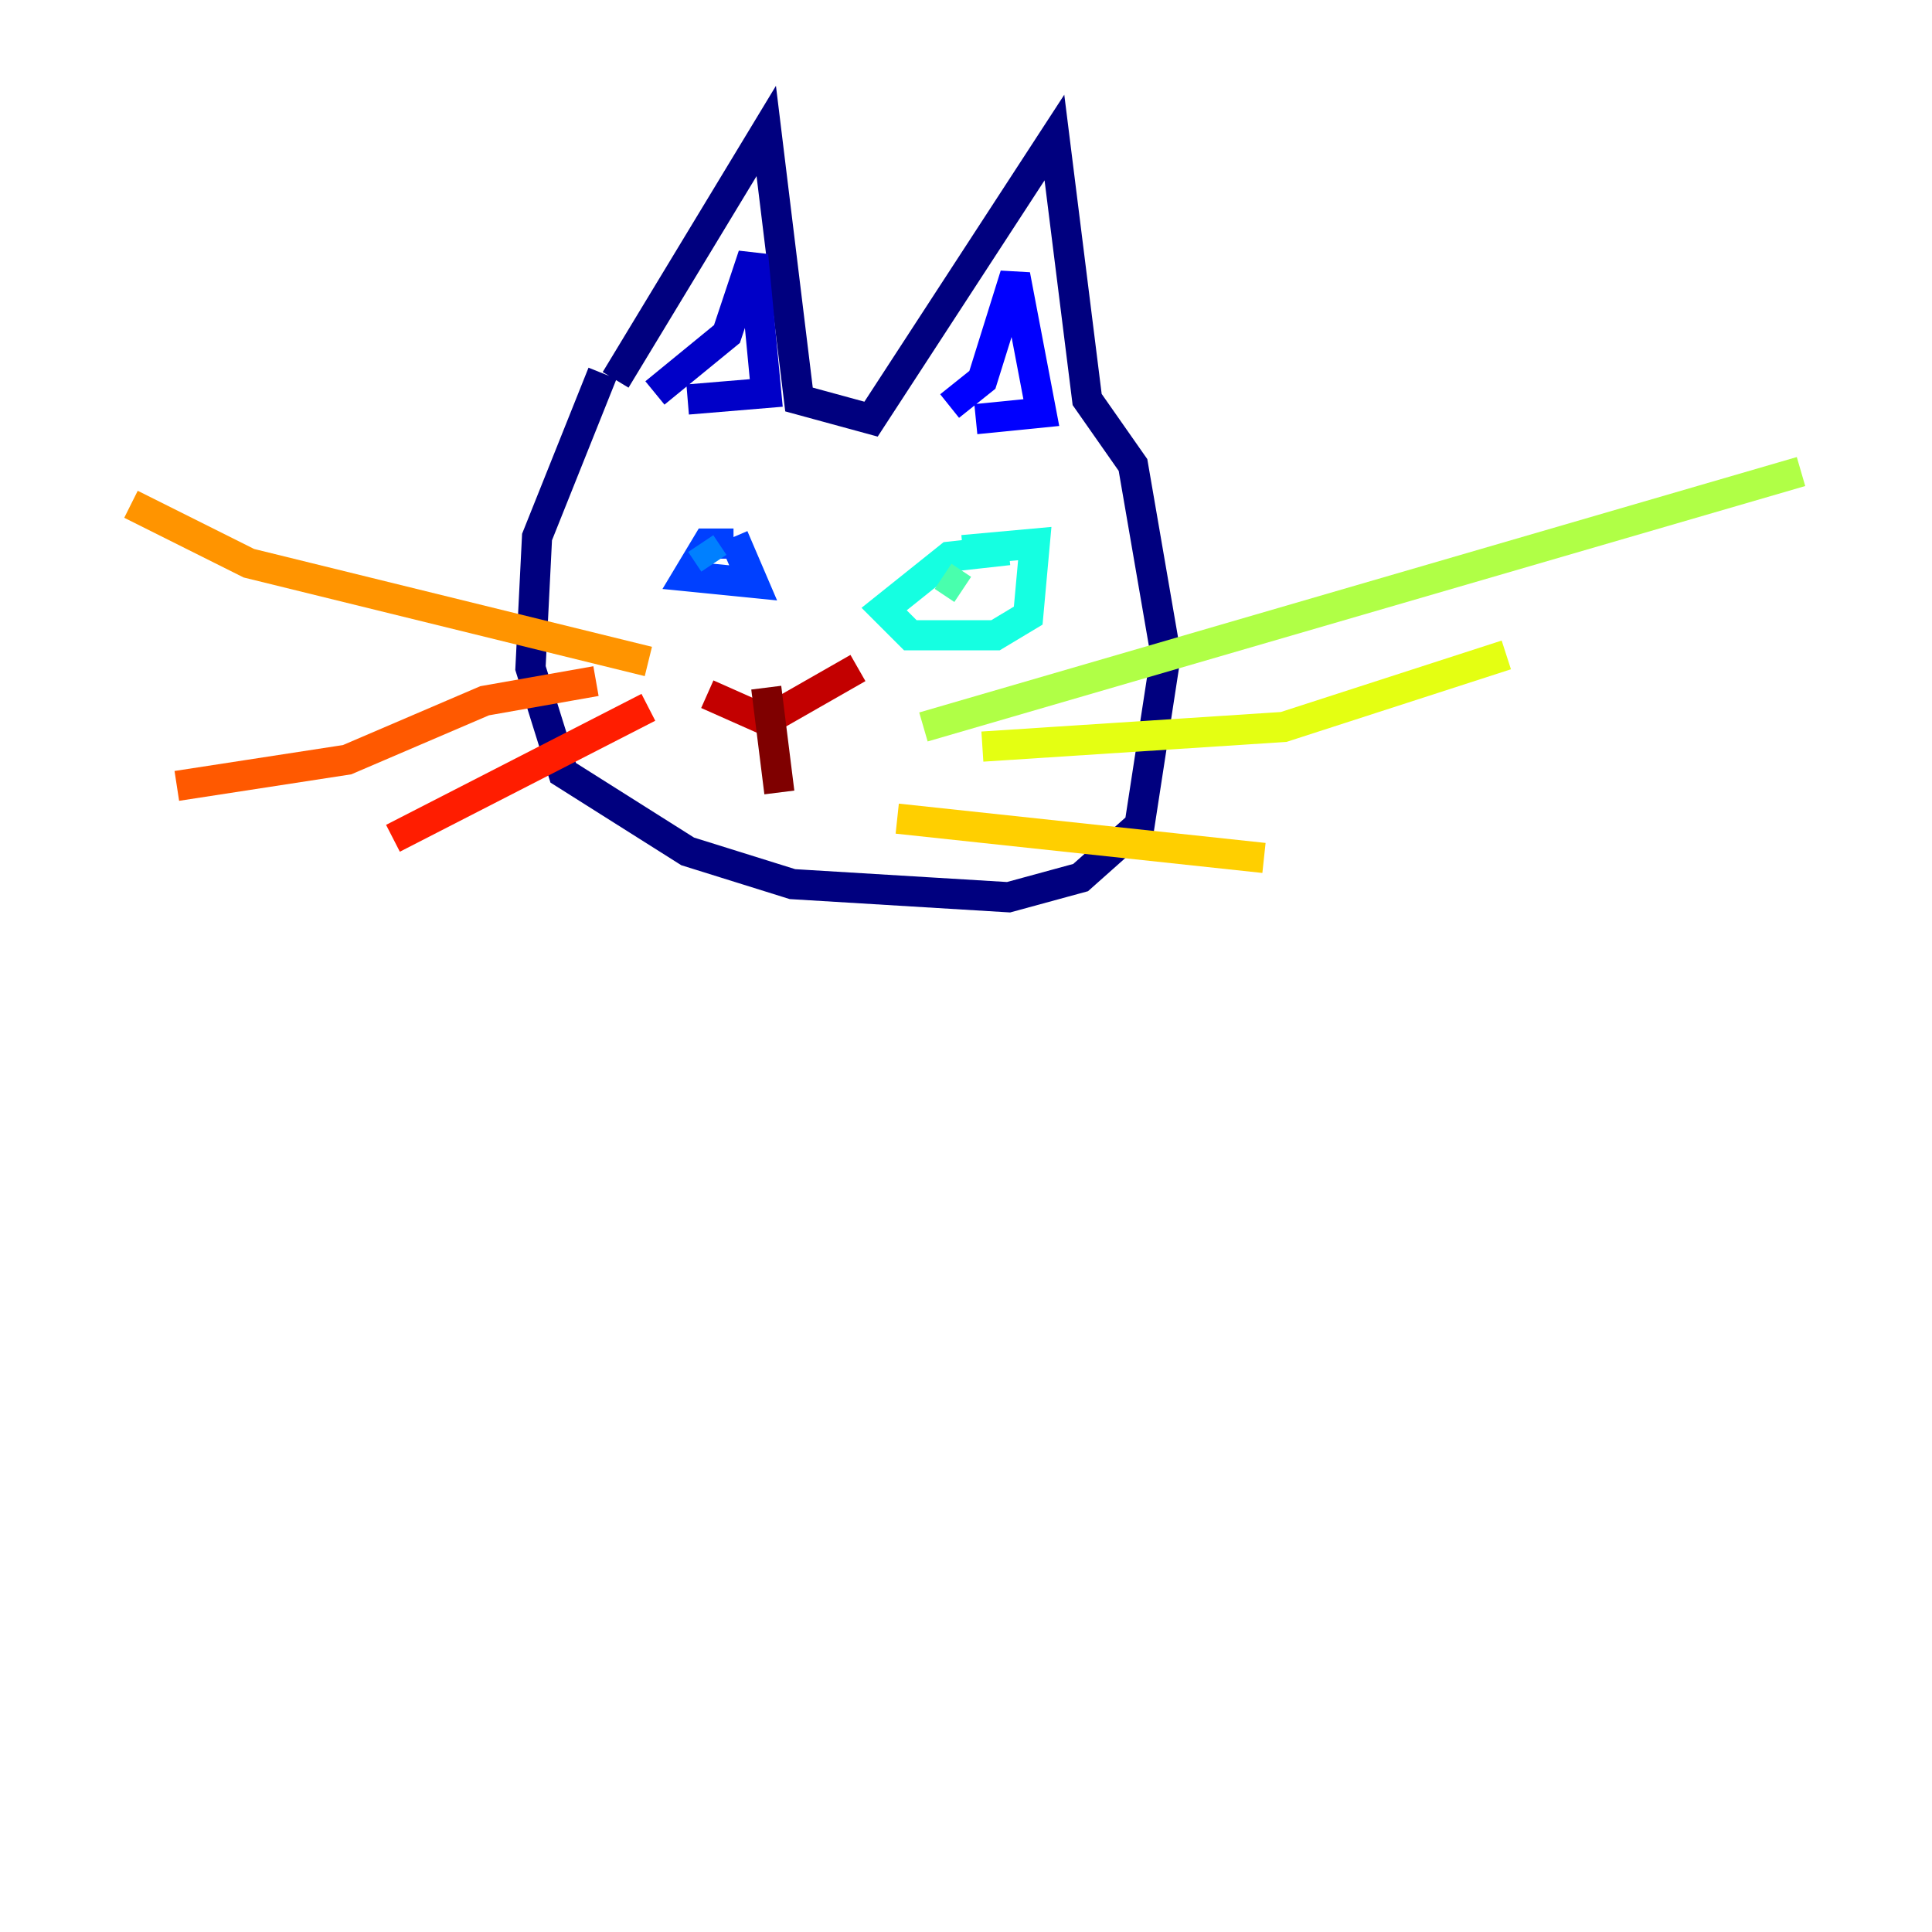 <?xml version="1.0" encoding="utf-8" ?>
<svg baseProfile="tiny" height="128" version="1.2" viewBox="0,0,128,128" width="128" xmlns="http://www.w3.org/2000/svg" xmlns:ev="http://www.w3.org/2001/xml-events" xmlns:xlink="http://www.w3.org/1999/xlink"><defs /><polyline fill="none" points="39.919,24.732 35.58,35.58 35.146,44.258 37.315,51.2 45.559,56.407 52.502,58.576 66.82,59.444 71.593,58.142 75.498,54.671 77.234,43.39 75.064,30.807 72.027,26.468 69.858,9.112 57.709,27.77 52.936,26.468 50.766,8.678 40.786,25.166" stroke="#00007f" stroke-width="2" /><polyline fill="none" points="43.39,26.034 48.163,22.129 49.898,16.922 50.766,26.034 45.559,26.468" stroke="#0000c8" stroke-width="2" /><polyline fill="none" points="62.915,26.902 65.085,25.166 67.254,18.224 68.99,27.336 64.651,27.77" stroke="#0000ff" stroke-width="2" /><polyline fill="none" points="48.597,36.014 46.861,36.014 45.559,38.183 49.898,38.617 48.597,35.58" stroke="#0040ff" stroke-width="2" /><polyline fill="none" points="46.427,36.014 47.295,37.315" stroke="#0080ff" stroke-width="2" /><polyline fill="none" points="48.163,37.315 48.163,37.315" stroke="#00c0ff" stroke-width="2" /><polyline fill="none" points="66.82,36.447 62.915,36.881 58.576,40.352 60.312,42.088 65.953,42.088 68.122,40.786 68.556,36.014 63.783,36.447" stroke="#15ffe1" stroke-width="2" /><polyline fill="none" points="62.481,38.183 63.783,39.051" stroke="#49ffad" stroke-width="2" /><polyline fill="none" points="66.82,39.051 66.82,39.051" stroke="#7cff79" stroke-width="2" /><polyline fill="none" points="61.18,48.163 119.322,31.241" stroke="#b0ff46" stroke-width="2" /><polyline fill="none" points="65.085,49.464 85.044,48.163 99.797,43.39" stroke="#e4ff12" stroke-width="2" /><polyline fill="none" points="59.444,54.237 83.742,56.841" stroke="#ffcf00" stroke-width="2" /><polyline fill="none" points="42.956,43.824 16.488,37.315 8.678,33.41" stroke="#ff9400" stroke-width="2" /><polyline fill="none" points="39.485,45.125 32.108,46.427 22.997,50.332 11.715,52.068" stroke="#ff5900" stroke-width="2" /><polyline fill="none" points="42.956,46.861 26.034,55.539" stroke="#ff1d00" stroke-width="2" /><polyline fill="none" points="46.861,45.993 50.766,47.729 56.841,44.258" stroke="#c30000" stroke-width="2" /><polyline fill="none" points="50.766,45.559 51.634,52.502" stroke="#7f0000" stroke-width="2" /></svg>